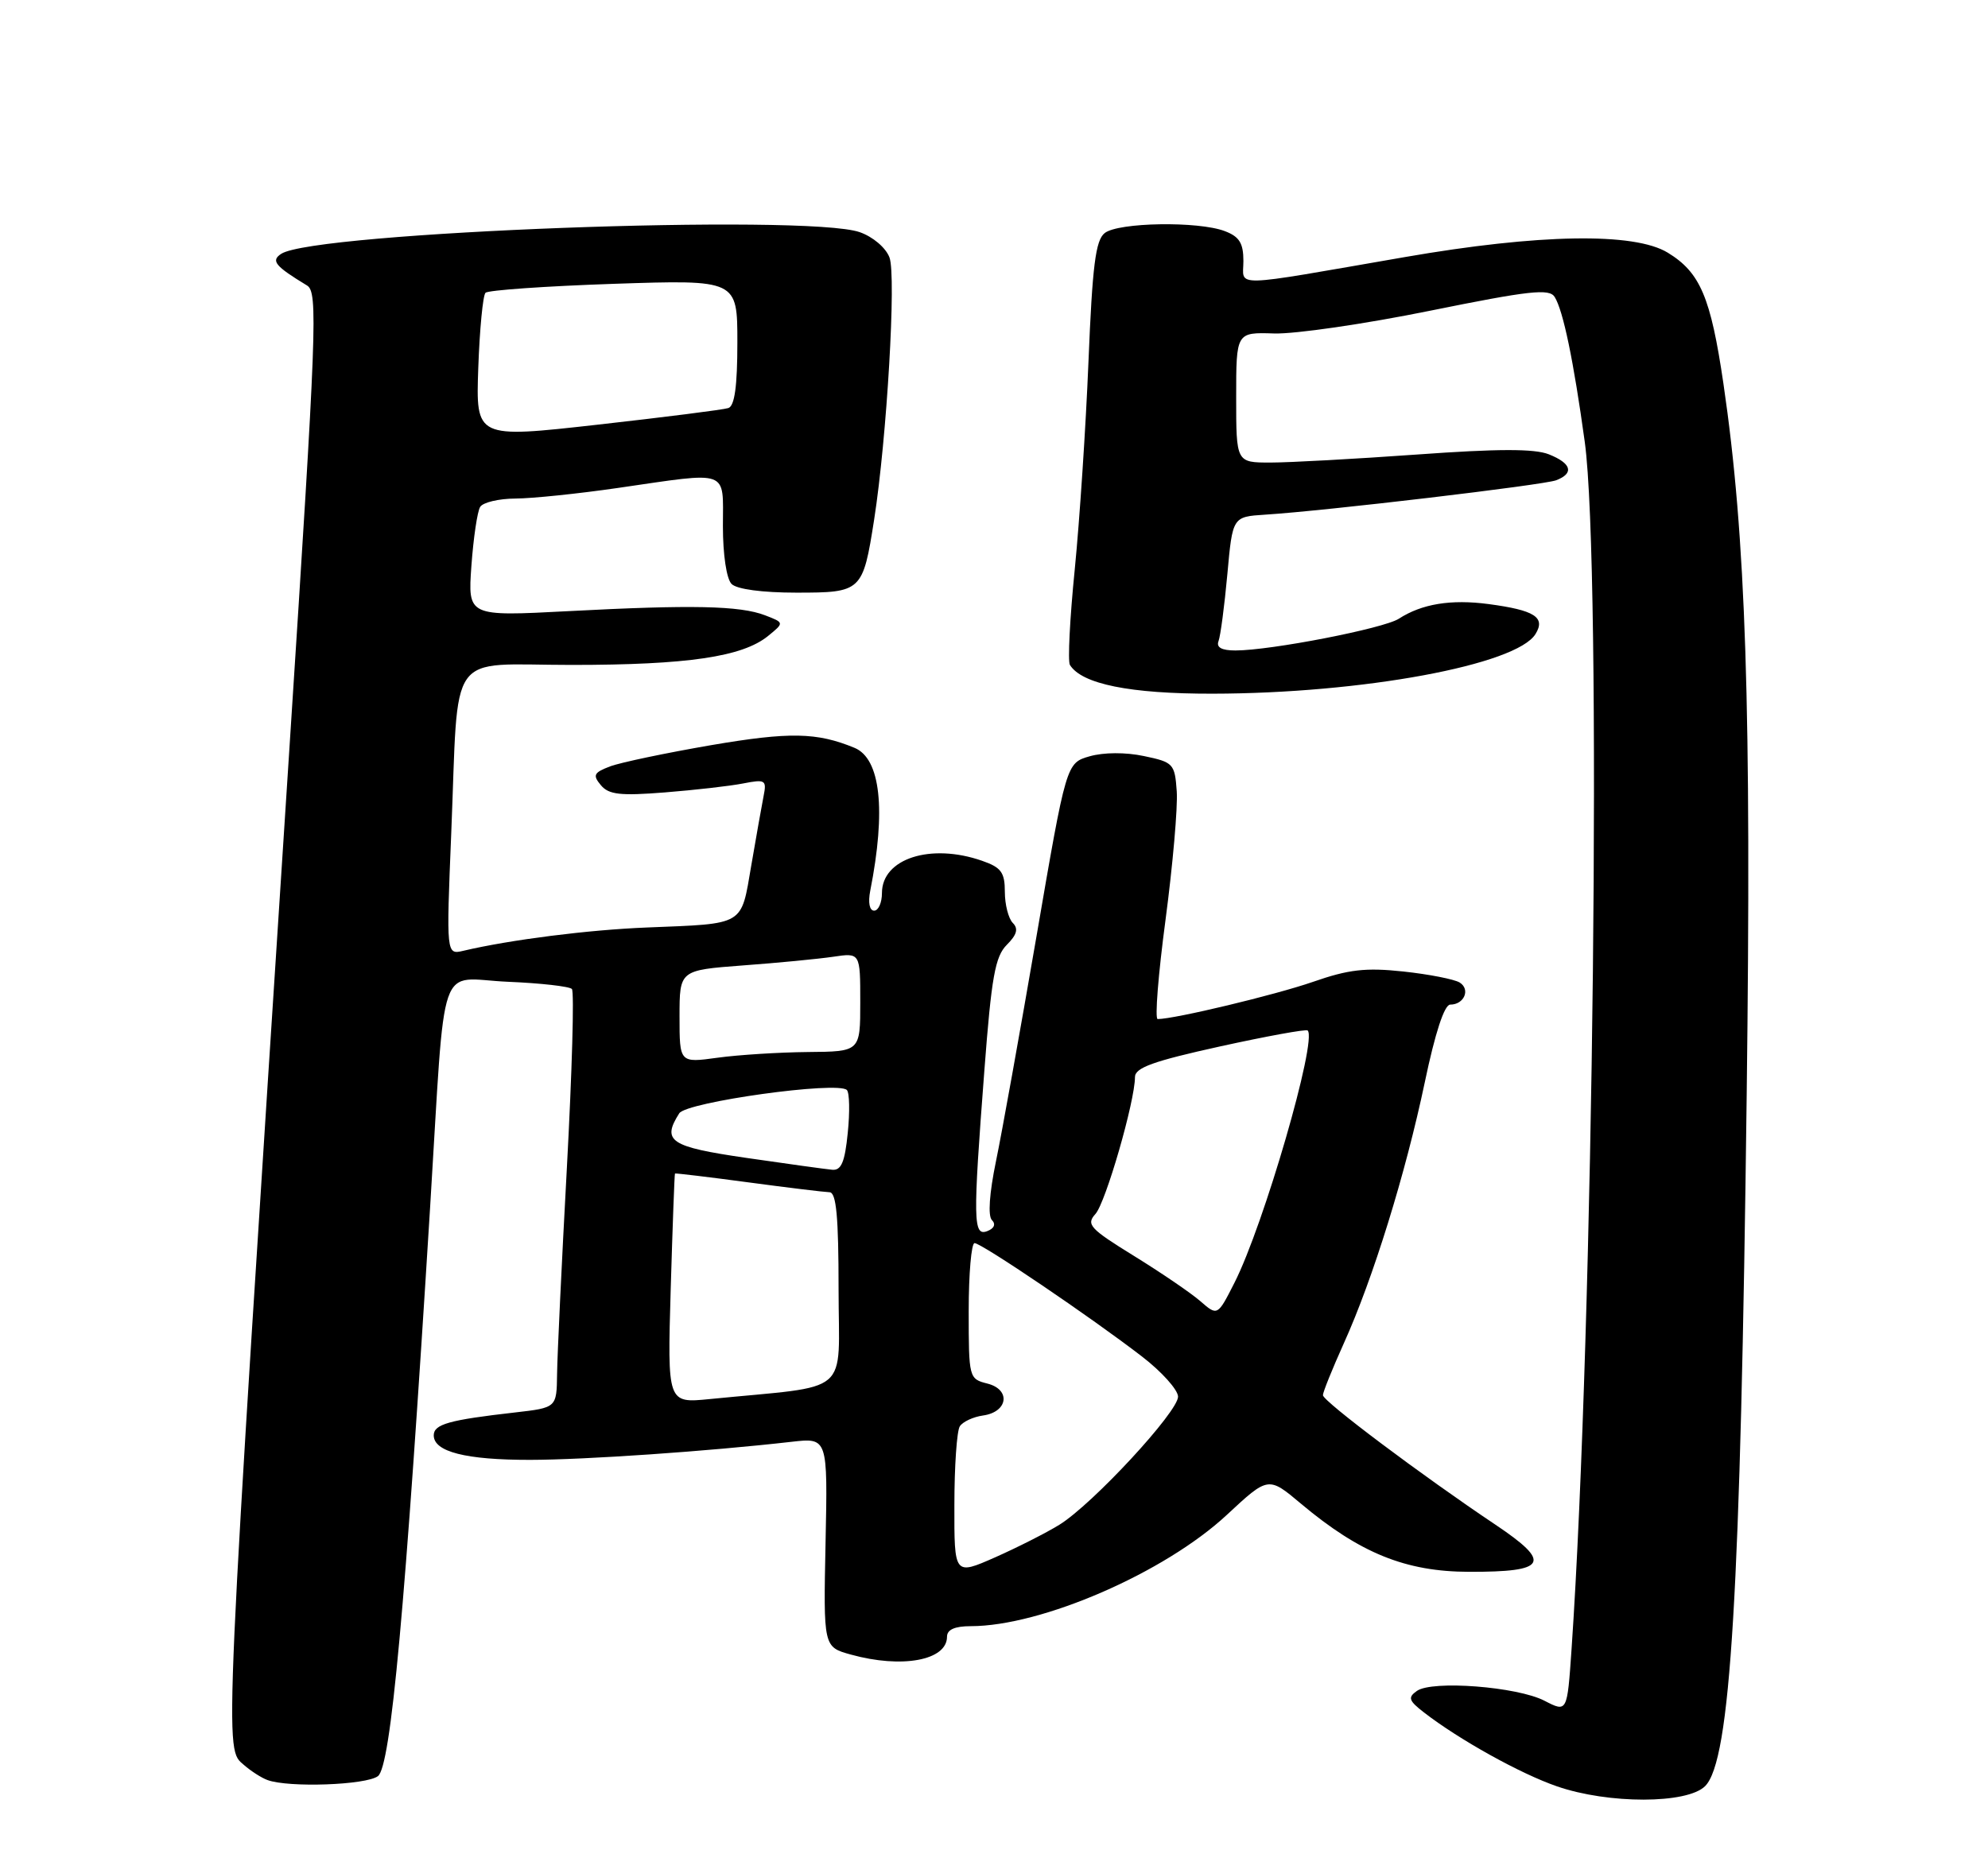 <?xml version="1.0" encoding="UTF-8" standalone="no"?>
<!DOCTYPE svg PUBLIC "-//W3C//DTD SVG 1.1//EN" "http://www.w3.org/Graphics/SVG/1.1/DTD/svg11.dtd" >
<svg xmlns="http://www.w3.org/2000/svg" xmlns:xlink="http://www.w3.org/1999/xlink" version="1.1" viewBox="0 0 275 256">
 <g >
 <path fill="currentColor"
d=" M 235.87 247.13 C 239.39 243.61 240.77 220.60 241.62 151.50 C 242.29 97.73 241.52 74.33 238.40 53.07 C 236.64 41.11 235.19 37.70 230.70 34.96 C 226.07 32.13 212.88 32.35 194.33 35.57 C 169.80 39.82 172.00 39.77 172.00 36.11 C 172.00 33.64 171.44 32.74 169.43 31.98 C 165.77 30.58 154.68 30.76 152.81 32.25 C 151.55 33.25 151.11 36.76 150.57 50.00 C 150.20 59.08 149.34 72.03 148.67 78.79 C 147.99 85.55 147.69 91.49 148.00 92.00 C 149.64 94.65 156.32 96.00 167.72 95.98 C 188.46 95.95 209.80 92.00 212.41 87.72 C 213.83 85.41 212.29 84.43 205.91 83.58 C 200.71 82.89 196.68 83.55 193.50 85.61 C 191.40 86.96 175.78 90.00 170.90 90.00 C 168.99 90.00 168.22 89.58 168.56 88.70 C 168.83 87.99 169.38 83.83 169.78 79.45 C 170.50 71.50 170.50 71.50 175.00 71.21 C 183.42 70.68 213.54 67.11 215.27 66.45 C 217.78 65.48 217.39 64.11 214.25 62.86 C 212.26 62.07 207.22 62.08 196.00 62.89 C 187.47 63.50 178.36 64.00 175.75 64.00 C 171.00 64.00 171.00 64.00 171.00 54.98 C 171.00 45.97 171.00 45.97 176.25 46.14 C 179.14 46.23 188.85 44.82 197.84 42.99 C 211.61 40.20 214.32 39.90 215.06 41.09 C 216.24 43.00 217.67 49.89 219.22 61.14 C 221.60 78.49 220.45 183.54 217.39 228.22 C 216.79 236.94 216.79 236.94 213.65 235.32 C 209.88 233.37 198.12 232.46 196.00 233.96 C 194.72 234.86 194.86 235.30 196.98 236.94 C 201.85 240.71 210.32 245.42 215.37 247.16 C 222.50 249.63 233.39 249.61 235.87 247.13 Z  M 52.28 245.75 C 54.06 244.41 56.05 222.69 59.50 167.00 C 61.69 131.63 60.39 135.42 70.25 135.84 C 74.79 136.03 78.77 136.48 79.11 136.84 C 79.45 137.21 79.13 148.30 78.42 161.50 C 77.70 174.70 77.09 187.59 77.06 190.13 C 77.00 194.77 77.00 194.77 71.25 195.43 C 62.10 196.47 60.00 197.06 60.00 198.60 C 60.00 200.87 64.43 202.00 73.32 201.99 C 80.94 201.98 97.93 200.81 109.50 199.49 C 114.50 198.92 114.50 198.92 114.20 213.40 C 113.90 227.88 113.90 227.88 117.70 228.93 C 124.76 230.89 131.00 229.74 131.00 226.46 C 131.00 225.48 132.07 225.00 134.29 225.00 C 144.09 225.00 161.11 217.60 169.71 209.60 C 175.45 204.26 175.45 204.26 179.97 208.06 C 188.12 214.90 194.44 217.46 203.20 217.48 C 214.03 217.51 214.74 216.24 206.85 210.95 C 196.69 204.15 183.00 193.87 183.00 193.04 C 183.00 192.62 184.30 189.40 185.88 185.89 C 189.93 176.94 194.43 162.39 197.09 149.75 C 198.52 142.91 199.80 139.00 200.61 139.00 C 202.54 139.00 203.44 136.89 201.91 135.94 C 201.17 135.49 197.67 134.80 194.13 134.42 C 188.91 133.86 186.55 134.13 181.60 135.86 C 176.41 137.66 162.48 141.00 160.14 141.00 C 159.73 141.00 160.22 134.81 161.23 127.25 C 162.23 119.69 162.93 111.70 162.78 109.50 C 162.51 105.67 162.32 105.46 158.24 104.61 C 155.69 104.07 152.69 104.09 150.74 104.64 C 147.50 105.57 147.50 105.57 143.38 129.54 C 141.11 142.72 138.59 156.74 137.77 160.69 C 136.86 165.10 136.64 168.24 137.21 168.81 C 137.78 169.38 137.53 169.97 136.57 170.34 C 134.61 171.09 134.57 168.97 136.17 148.08 C 137.15 135.17 137.66 132.34 139.27 130.73 C 140.67 129.33 140.90 128.50 140.10 127.70 C 139.50 127.09 139.00 125.16 139.00 123.40 C 139.00 120.71 138.50 120.02 135.85 119.10 C 128.74 116.62 122.00 118.79 122.00 123.56 C 122.00 124.90 121.51 126.00 120.92 126.00 C 120.28 126.00 120.06 124.89 120.38 123.25 C 122.59 112.05 121.81 104.96 118.20 103.47 C 112.99 101.32 109.23 101.25 98.38 103.10 C 92.12 104.18 85.82 105.50 84.39 106.04 C 82.14 106.90 81.96 107.25 83.11 108.63 C 84.20 109.95 85.79 110.13 91.97 109.64 C 96.11 109.31 100.98 108.76 102.80 108.40 C 105.87 107.80 106.07 107.93 105.63 110.13 C 105.38 111.43 104.60 115.77 103.92 119.77 C 102.48 128.17 103.14 127.78 89.50 128.33 C 81.41 128.65 70.61 130.02 64.11 131.55 C 61.73 132.11 61.73 132.11 62.42 115.30 C 63.48 89.40 61.62 92.00 79.06 92.00 C 95.12 92.00 102.69 90.88 106.24 88.00 C 108.50 86.16 108.50 86.16 105.82 85.13 C 102.35 83.80 95.70 83.66 78.61 84.56 C 64.71 85.29 64.71 85.29 65.21 78.28 C 65.49 74.43 66.03 70.76 66.42 70.14 C 66.80 69.51 69.00 68.99 71.31 68.98 C 73.61 68.97 80.00 68.31 85.50 67.51 C 101.10 65.25 100.00 64.85 100.00 72.80 C 100.00 76.76 100.50 80.10 101.20 80.80 C 101.93 81.53 105.46 82.00 110.16 82.00 C 119.20 82.00 119.36 81.86 120.92 71.89 C 122.68 60.60 124.00 38.13 123.04 35.62 C 122.53 34.27 120.75 32.76 118.92 32.12 C 111.56 29.56 43.47 32.11 38.90 35.12 C 37.44 36.08 38.04 36.81 42.47 39.50 C 44.00 40.42 43.81 45.31 40.07 103.00 C 30.88 244.69 31.01 241.83 33.75 244.21 C 34.71 245.05 36.17 245.99 37.00 246.29 C 39.93 247.37 50.63 246.99 52.28 245.75 Z  M 132.02 208.24 C 132.02 202.88 132.36 197.98 132.77 197.35 C 133.17 196.72 134.62 196.04 135.99 195.85 C 139.45 195.36 139.86 192.25 136.57 191.43 C 134.04 190.79 134.00 190.64 134.00 181.39 C 134.00 176.23 134.37 172.00 134.81 172.00 C 135.78 172.00 150.97 182.29 157.97 187.69 C 160.69 189.78 162.93 192.28 162.96 193.23 C 163.01 195.30 151.14 208.13 146.54 210.97 C 144.76 212.07 140.76 214.10 137.65 215.48 C 132.00 217.97 132.00 217.97 132.02 208.24 Z  M 92.78 178.33 C 93.04 169.62 93.30 162.44 93.37 162.37 C 93.44 162.31 98.00 162.85 103.50 163.59 C 109.00 164.33 114.06 164.94 114.75 164.96 C 115.69 164.99 116.00 168.37 116.00 178.40 C 116.00 193.38 118.09 191.60 98.16 193.58 C 92.32 194.16 92.32 194.16 92.78 178.33 Z  M 166.04 180.03 C 164.73 178.89 160.60 176.08 156.86 173.77 C 150.75 170.00 150.22 169.42 151.53 167.97 C 152.95 166.40 157.00 152.37 157.00 149.03 C 157.00 147.73 159.54 146.82 168.75 144.79 C 175.21 143.37 180.68 142.37 180.89 142.58 C 182.25 143.87 174.81 169.52 170.76 177.49 C 168.42 182.10 168.42 182.10 166.04 180.03 Z  M 103.25 160.21 C 92.67 158.67 91.51 157.90 93.96 154.04 C 94.95 152.47 115.94 149.55 117.15 150.82 C 117.51 151.19 117.57 153.86 117.27 156.75 C 116.87 160.80 116.37 161.97 115.12 161.85 C 114.23 161.77 108.89 161.03 103.25 160.21 Z  M 94.00 140.65 C 94.00 134.24 94.00 134.24 102.75 133.58 C 107.56 133.23 113.19 132.68 115.25 132.38 C 119.00 131.82 119.00 131.82 119.00 138.66 C 119.00 145.50 119.00 145.50 111.75 145.56 C 107.76 145.60 102.14 145.95 99.25 146.35 C 94.00 147.07 94.00 147.07 94.00 140.65 Z  M 66.16 50.90 C 66.35 45.55 66.80 40.87 67.16 40.51 C 67.52 40.15 75.51 39.59 84.91 39.27 C 102.00 38.70 102.00 38.70 102.00 47.38 C 102.00 53.44 101.62 56.18 100.75 56.46 C 100.06 56.69 91.92 57.72 82.66 58.76 C 65.82 60.65 65.82 60.65 66.16 50.90 Z "/>
</g>
</svg>